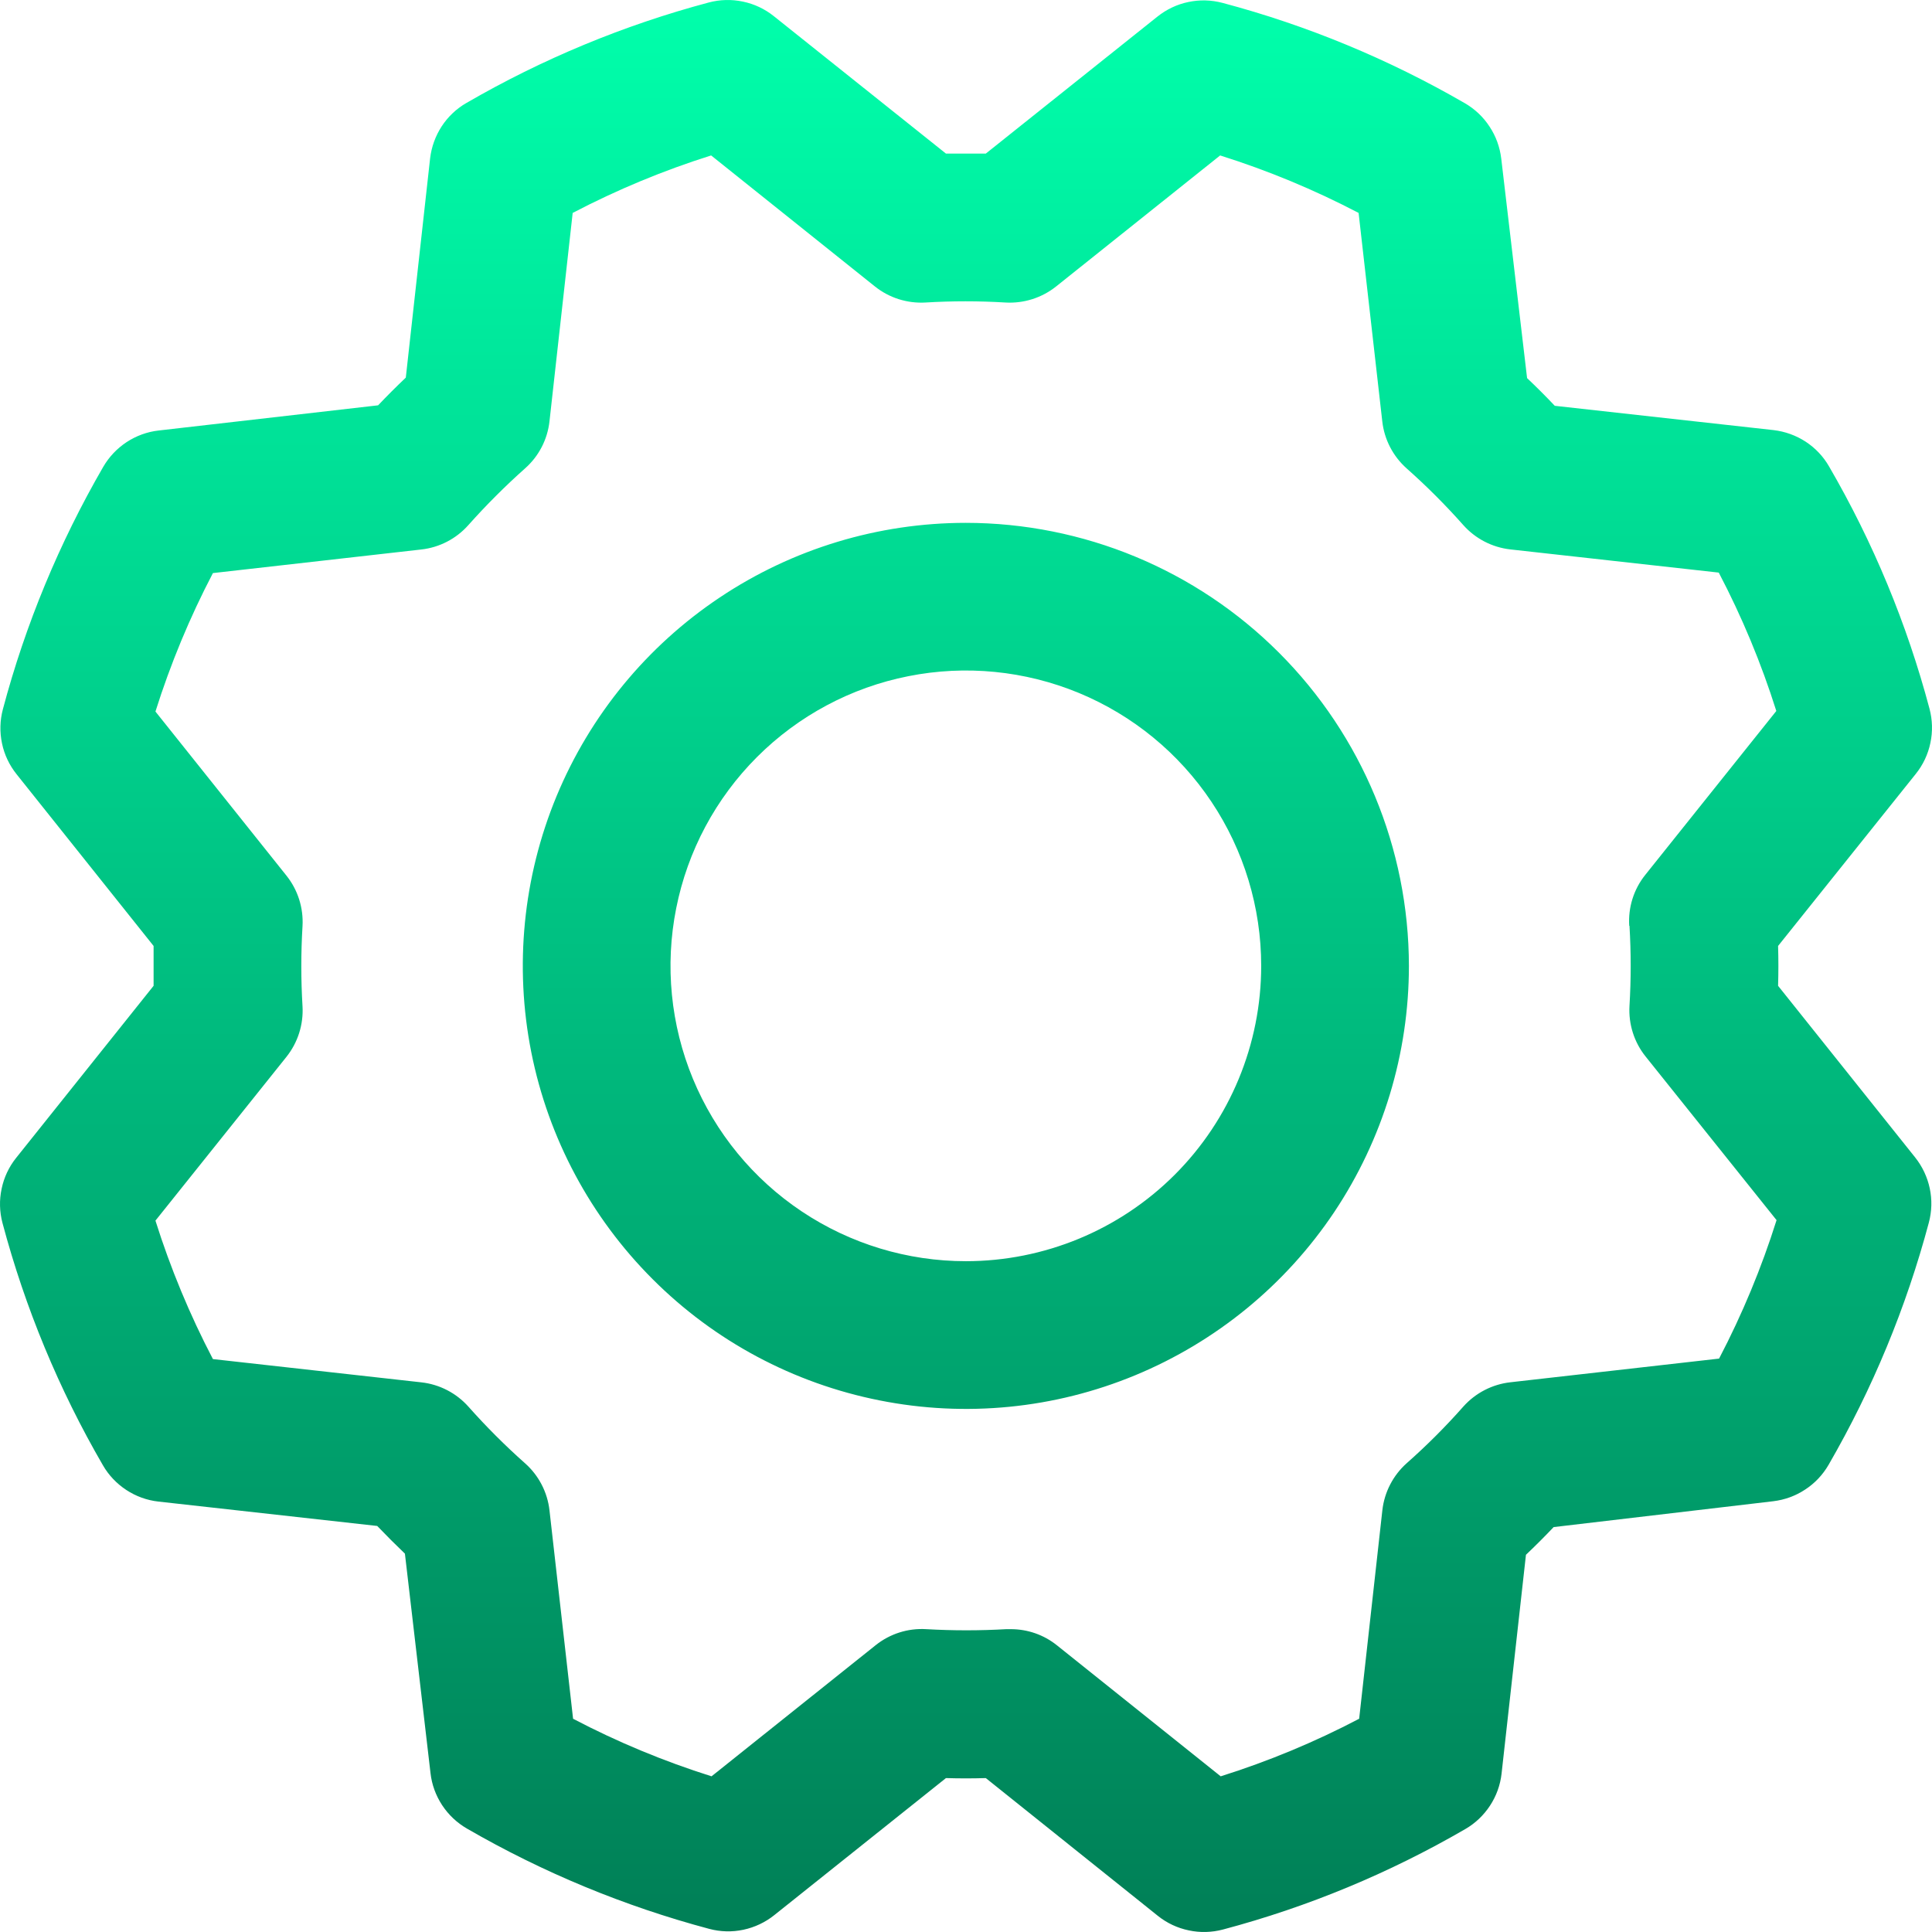 <svg width="24" height="24" viewBox="0 0 24 24" fill="none" xmlns="http://www.w3.org/2000/svg">
<path d="M11.998 6.495C10.91 6.495 9.846 6.817 8.941 7.422C8.035 8.027 7.33 8.886 6.913 9.892C6.497 10.898 6.388 12.004 6.6 13.072C6.813 14.14 7.337 15.12 8.107 15.89C8.876 16.66 9.857 17.184 10.925 17.396C11.992 17.609 13.099 17.5 14.104 17.083C15.11 16.666 15.97 15.961 16.575 15.056C17.179 14.151 17.502 13.087 17.502 11.998C17.5 10.539 16.92 9.14 15.888 8.108C14.857 7.076 13.457 6.496 11.998 6.495ZM11.998 15.667C11.273 15.667 10.563 15.452 9.96 15.049C9.356 14.646 8.886 14.073 8.608 13.402C8.331 12.732 8.258 11.994 8.4 11.283C8.541 10.571 8.891 9.917 9.404 9.404C9.917 8.891 10.571 8.541 11.283 8.4C11.994 8.258 12.732 8.331 13.402 8.608C14.073 8.886 14.646 9.356 15.049 9.96C15.452 10.563 15.667 11.273 15.667 11.998C15.667 12.971 15.281 13.905 14.593 14.593C13.905 15.281 12.971 15.667 11.998 15.667ZM22.088 12.246C22.093 12.081 22.093 11.916 22.088 11.751L23.799 9.613C23.889 9.501 23.951 9.369 23.98 9.229C24.01 9.088 24.006 8.943 23.969 8.804C23.689 7.75 23.269 6.737 22.721 5.794C22.65 5.67 22.55 5.565 22.431 5.487C22.311 5.409 22.175 5.36 22.033 5.343L19.314 5.041C19.201 4.921 19.086 4.807 18.97 4.697L18.649 1.97C18.632 1.828 18.583 1.692 18.504 1.573C18.426 1.453 18.321 1.354 18.197 1.282C17.253 0.736 16.241 0.316 15.187 0.036C15.048 -0.001 14.902 -0.005 14.762 0.025C14.621 0.054 14.49 0.117 14.377 0.207L12.246 1.908C12.081 1.908 11.916 1.908 11.751 1.908L9.613 0.201C9.501 0.111 9.369 0.049 9.229 0.02C9.088 -0.01 8.943 -0.006 8.804 0.031C7.75 0.312 6.738 0.732 5.794 1.279C5.67 1.35 5.565 1.45 5.487 1.569C5.409 1.689 5.36 1.825 5.343 1.967L5.041 4.691C4.921 4.805 4.807 4.919 4.697 5.035L1.97 5.348C1.828 5.364 1.692 5.414 1.573 5.492C1.453 5.571 1.354 5.676 1.282 5.8C0.736 6.744 0.316 7.756 0.036 8.81C-0.001 8.948 -0.005 9.094 0.025 9.235C0.054 9.375 0.117 9.507 0.207 9.619L1.908 11.751C1.908 11.916 1.908 12.081 1.908 12.246L0.201 14.383C0.111 14.495 0.049 14.627 0.02 14.768C-0.01 14.908 -0.006 15.054 0.031 15.193C0.312 16.247 0.731 17.259 1.279 18.203C1.35 18.326 1.45 18.431 1.569 18.509C1.689 18.588 1.825 18.637 1.967 18.653L4.686 18.956C4.8 19.075 4.915 19.19 5.03 19.3L5.348 22.027C5.364 22.169 5.414 22.305 5.492 22.424C5.571 22.544 5.676 22.643 5.8 22.715C6.744 23.261 7.756 23.68 8.81 23.961C8.948 23.998 9.094 24.002 9.235 23.972C9.375 23.942 9.507 23.88 9.619 23.79L11.751 22.088C11.916 22.093 12.081 22.093 12.246 22.088L14.383 23.799C14.495 23.889 14.627 23.951 14.768 23.98C14.908 24.01 15.054 24.006 15.193 23.969C16.247 23.689 17.259 23.269 18.203 22.721C18.326 22.65 18.431 22.55 18.509 22.431C18.588 22.311 18.637 22.175 18.653 22.033L18.956 19.314C19.075 19.201 19.19 19.086 19.3 18.97L22.027 18.649C22.169 18.632 22.305 18.583 22.424 18.504C22.544 18.426 22.643 18.321 22.715 18.197C23.261 17.253 23.68 16.241 23.961 15.187C23.998 15.048 24.002 14.902 23.972 14.762C23.942 14.621 23.88 14.49 23.79 14.377L22.088 12.246ZM20.242 11.501C20.262 11.832 20.262 12.164 20.242 12.496C20.229 12.723 20.3 12.947 20.442 13.124L22.069 15.157C21.882 15.751 21.643 16.326 21.355 16.877L18.763 17.171C18.538 17.196 18.329 17.304 18.178 17.473C17.958 17.722 17.723 17.957 17.474 18.177C17.305 18.328 17.197 18.537 17.172 18.762L16.884 21.351C16.333 21.64 15.758 21.879 15.164 22.066L13.13 20.439C12.967 20.308 12.765 20.238 12.557 20.238H12.502C12.17 20.257 11.838 20.257 11.506 20.238C11.279 20.224 11.056 20.295 10.878 20.437L8.839 22.066C8.246 21.879 7.67 21.64 7.119 21.351L6.826 18.763C6.801 18.538 6.693 18.329 6.523 18.178C6.275 17.958 6.04 17.723 5.819 17.474C5.668 17.305 5.46 17.197 5.234 17.172L2.645 16.883C2.357 16.332 2.118 15.756 1.931 15.163L3.558 13.129C3.7 12.951 3.771 12.727 3.758 12.501C3.738 12.169 3.738 11.837 3.758 11.505C3.771 11.278 3.7 11.054 3.558 10.877L1.931 8.839C2.118 8.246 2.357 7.67 2.645 7.119L5.233 6.826C5.459 6.801 5.667 6.693 5.818 6.523C6.039 6.275 6.274 6.04 6.522 5.819C6.693 5.668 6.801 5.46 6.826 5.233L7.114 2.645C7.665 2.357 8.24 2.118 8.834 1.931L10.868 3.558C11.045 3.7 11.269 3.771 11.496 3.758C11.828 3.738 12.16 3.738 12.491 3.758C12.718 3.771 12.942 3.7 13.12 3.558L15.157 1.931C15.751 2.118 16.326 2.357 16.877 2.645L17.171 5.233C17.196 5.459 17.304 5.667 17.473 5.818C17.722 6.039 17.957 6.274 18.177 6.522C18.328 6.692 18.537 6.8 18.762 6.825L21.351 7.113C21.64 7.664 21.879 8.239 22.066 8.832L20.439 10.867C20.295 11.046 20.224 11.272 20.239 11.501H20.242Z" fill="url(#paint0_linear_37_20)"/>
<defs>
<linearGradient id="paint0_linear_37_20" x1="12" y1="0" x2="12" y2="24" gradientUnits="userSpaceOnUse">
<stop stop-color="#00FFAB"/>
<stop offset="1" stop-color="#007F56"/>
</linearGradient>
</defs>
</svg>
